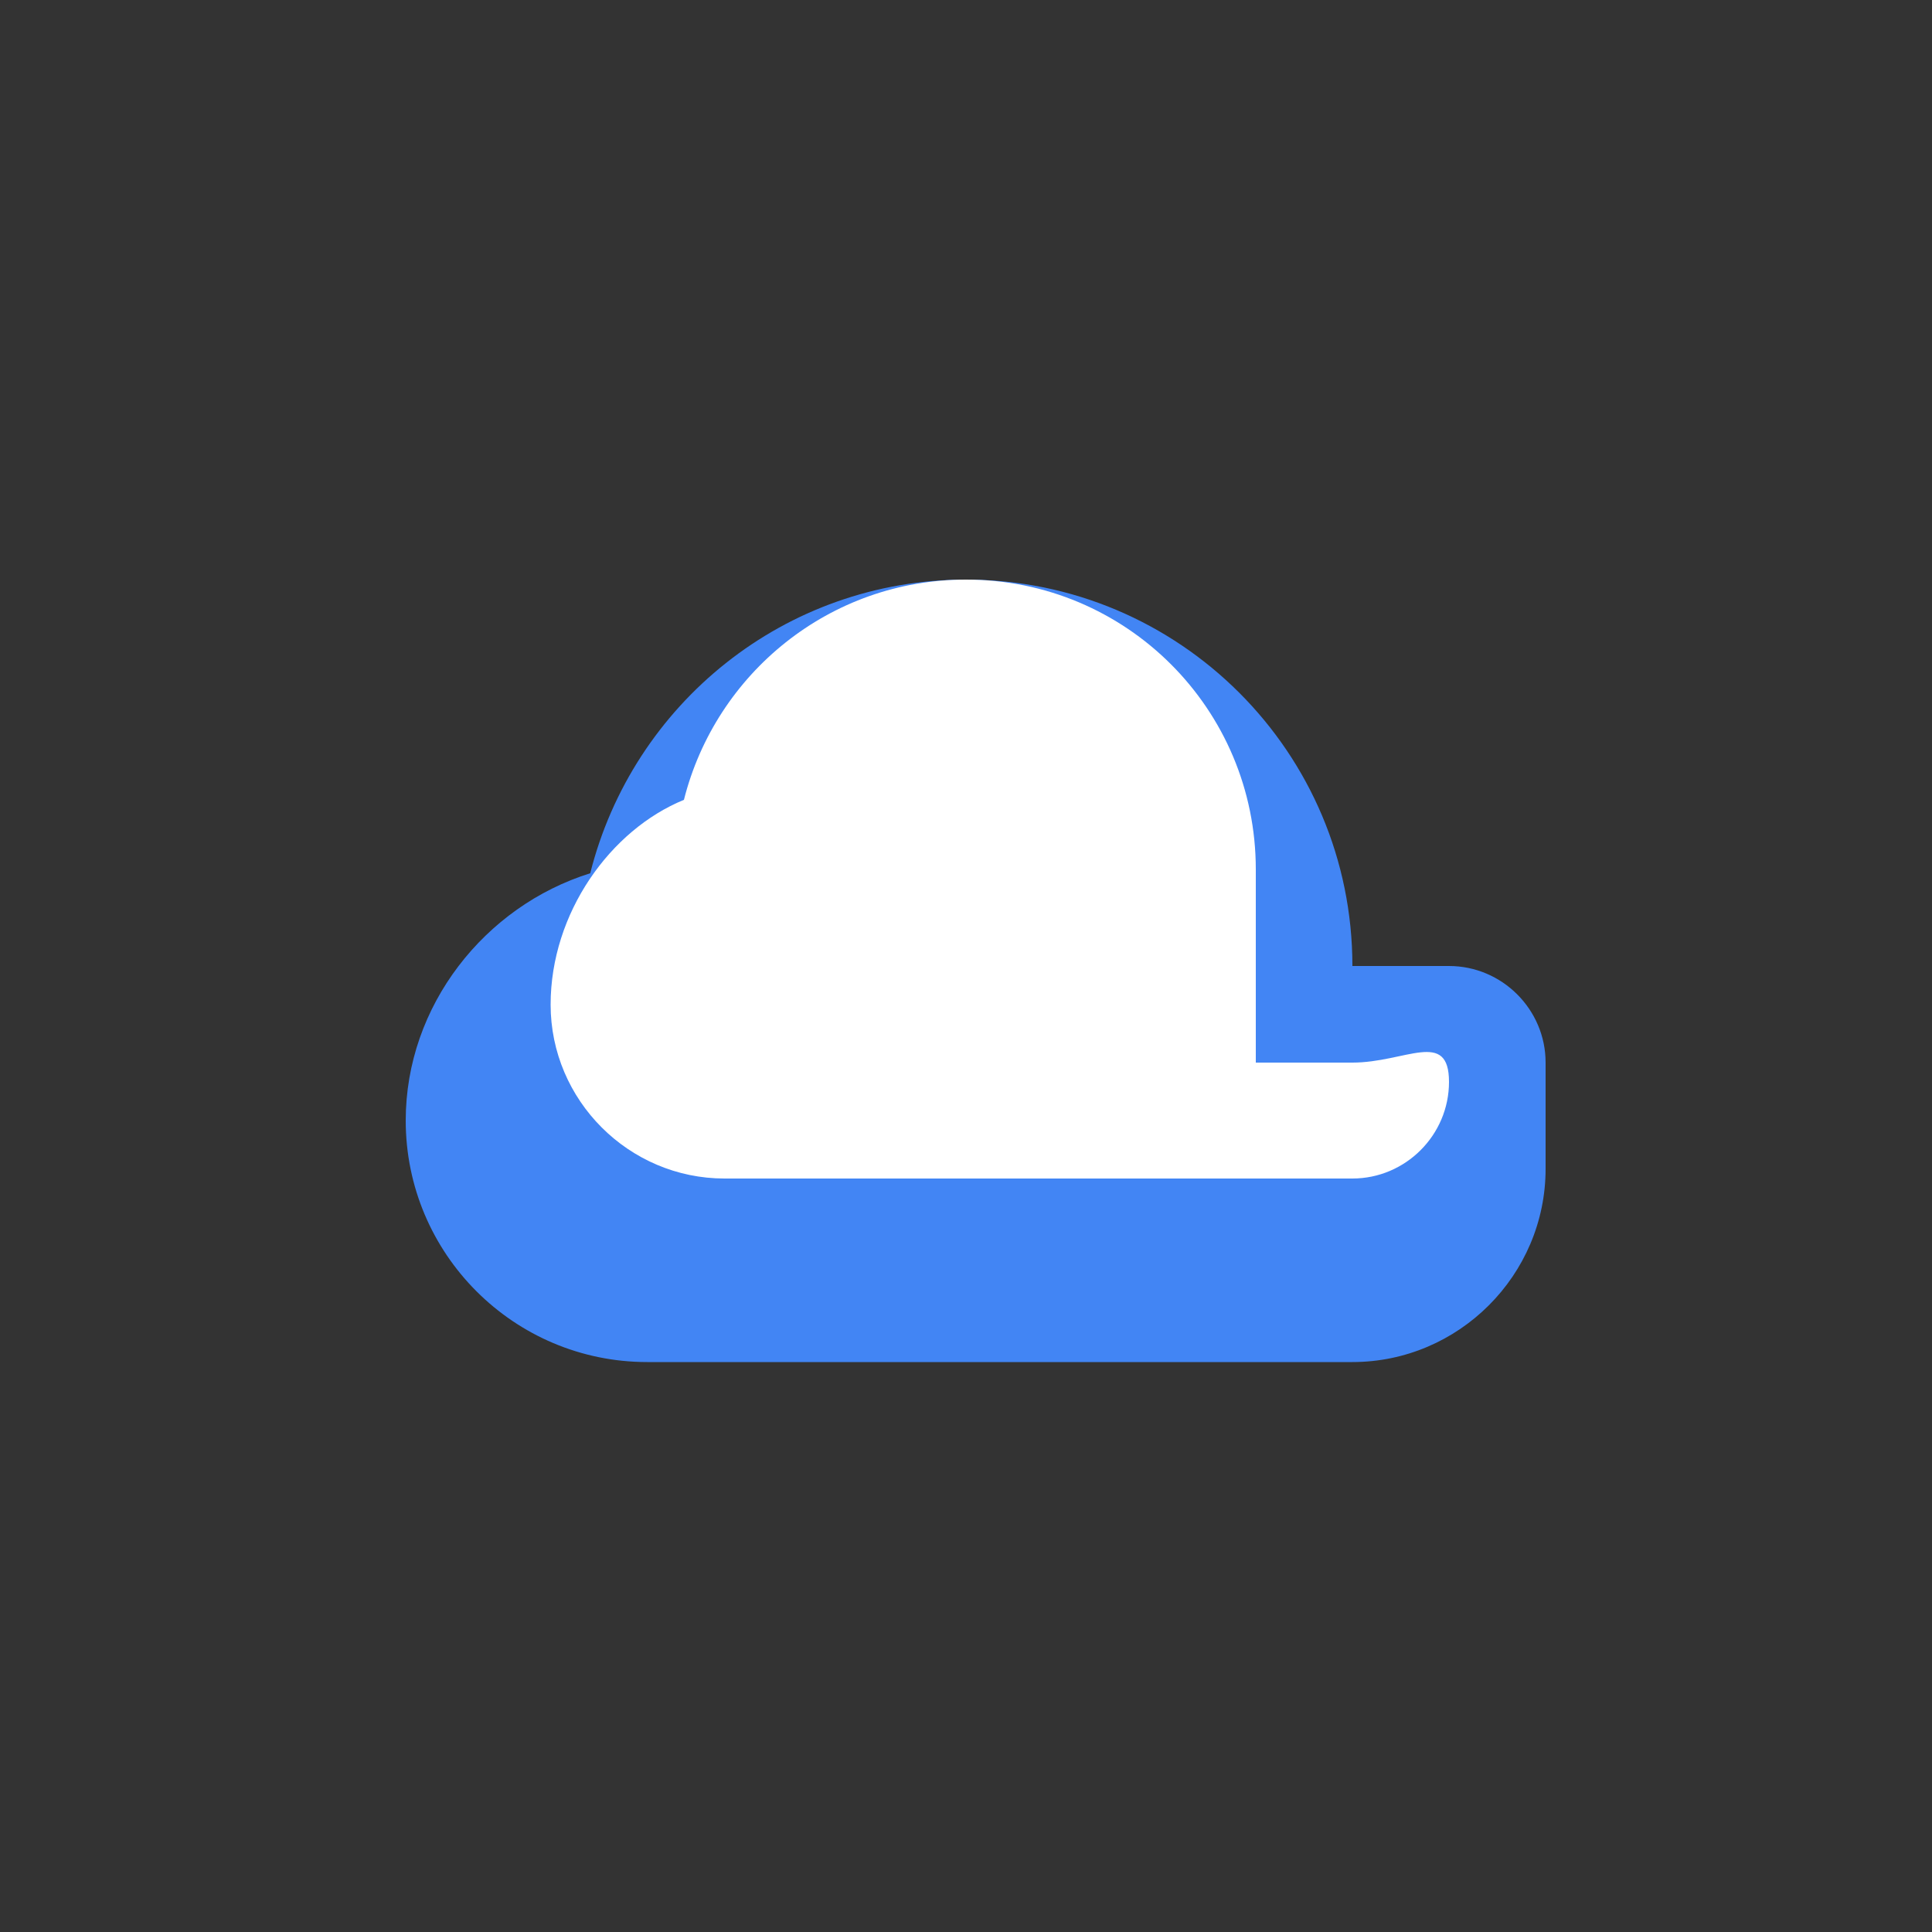 <svg xmlns="http://www.w3.org/2000/svg" viewBox="0 0 200 200">
      <rect x="0" y="0" width="200" height="200" fill="#333333" stroke="none"/>
      <style>
        .st0{fill:#4285F4;}
        .st1{fill:#FFFFFF;}
      </style>
      <path class="st0" d="M160,110c0-5.5-4.5-10-10-10h-10c0-22.1-17.9-40-40-40c-18.8,0-34.5,12.9-38.9,30.4C50.2,93.8,42,104.1,42,116
        c0,13.8,11.2,25,25,25h73c11,0,20-9,20-20C160,118.9,160,111.1,160,110z"/>
      <path class="st1" d="M140,110h-10V90c0-16.6-13.4-30-30-30c-14.1,0-25.9,9.7-29.2,22.8C63.2,85.9,57,94.5,57,104c0,9.9,8.1,18,18,18h65
        c5.5,0,10-4.5,10-10S145.5,110,140,110z"/>
    </svg>